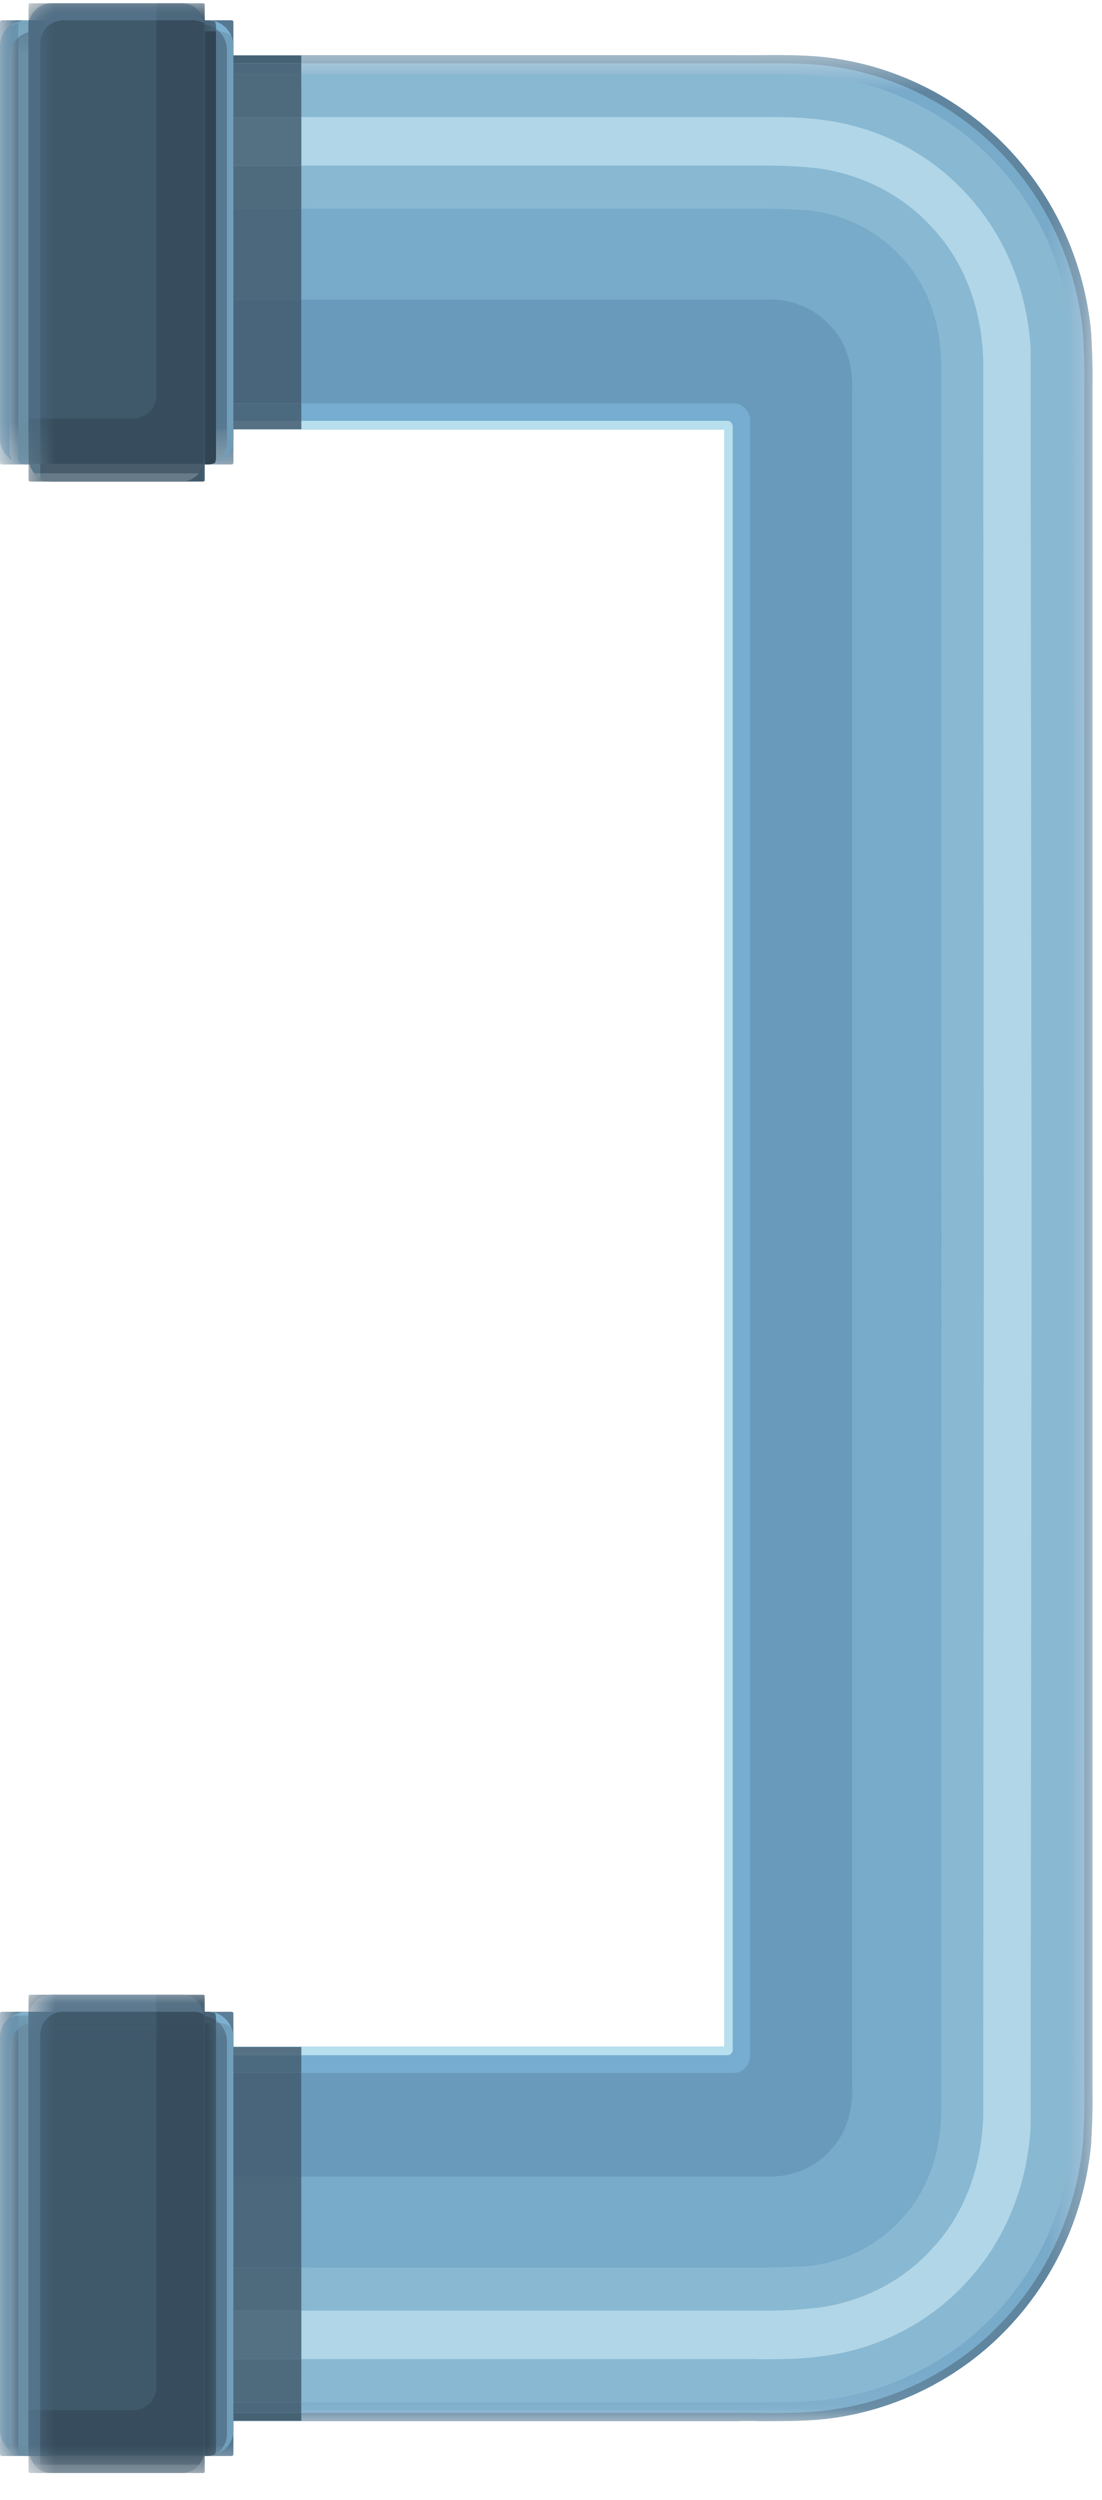 <svg width="30" height="68" viewBox="0 0 30 68" fill="none" xmlns="http://www.w3.org/2000/svg">
<mask id="mask0_292_113713" style="mask-type:luminance" maskUnits="userSpaceOnUse" x="3" y="1" width="27" height="65">
<path d="M3.969 1.432H29.74V65.926H3.969V1.432Z" fill="white"/>
</mask>
<g mask="url(#mask0_292_113713)">
<path d="M4.109 55.672H19.719V11.682H4.109V1.5H20.068C20.276 1.505 20.484 1.5 20.693 1.5C21.443 1.494 22.198 1.494 22.901 1.619C24.667 1.916 26.318 2.807 27.537 4.14C28.766 5.479 29.521 7.177 29.703 9.026C29.729 9.505 29.75 9.984 29.74 10.474V56.885C29.75 57.37 29.729 57.854 29.703 58.333C29.521 60.182 28.766 61.88 27.537 63.218C26.318 64.552 24.667 65.442 22.901 65.739C22.198 65.864 21.443 65.859 20.693 65.859C20.484 65.854 20.276 65.854 20.068 65.859H4.109V55.672Z" fill="#78AAC9"/>
<path d="M4.109 65.635H20.062C20.266 65.63 20.469 65.635 20.672 65.635C21.406 65.64 22.146 65.64 22.828 65.52C24.562 65.239 26.182 64.37 27.375 63.062C28.583 61.755 29.312 60.083 29.484 58.27C29.51 57.807 29.531 57.333 29.521 56.859V10.5C29.531 10.026 29.51 9.552 29.484 9.083C29.312 7.276 28.583 5.604 27.375 4.291C26.182 2.984 24.562 2.119 22.828 1.833C22.141 1.713 21.401 1.718 20.667 1.724C20.463 1.724 20.26 1.724 20.062 1.724H4.109V1.5H20.068C20.276 1.505 20.484 1.5 20.693 1.5C21.443 1.494 22.198 1.494 22.901 1.619C24.667 1.916 26.318 2.807 27.537 4.14C28.766 5.479 29.521 7.177 29.703 9.026C29.729 9.505 29.75 9.984 29.74 10.474V56.885C29.75 57.37 29.729 57.854 29.703 58.333C29.521 60.182 28.766 61.88 27.537 63.218C26.318 64.552 24.667 65.442 22.901 65.739C22.198 65.864 21.443 65.859 20.693 65.859C20.484 65.854 20.276 65.854 20.068 65.859H4.109V65.635Z" fill="#5F859F"/>
</g>
<mask id="mask1_292_113713" style="mask-type:luminance" maskUnits="userSpaceOnUse" x="7" y="0" width="23" height="67">
<path d="M7.344 0.734H29.74V66.068H7.344V0.734Z" fill="white"/>
</mask>
<g mask="url(#mask1_292_113713)">
<path d="M21.016 65.344C20.891 65.344 20.766 65.344 20.641 65.344C20.521 65.344 20.396 65.344 20.271 65.344C20.198 65.344 20.125 65.344 20.052 65.344H8.203V64.172H20.01C20.073 64.172 20.135 64.172 20.198 64.172C20.307 64.172 20.417 64.172 20.526 64.172C20.641 64.177 20.75 64.177 20.859 64.177C21.375 64.177 21.891 64.167 22.38 64.094C23.88 63.911 25.307 63.193 26.333 62.057C27.38 60.927 27.958 59.448 28.057 57.896L28.083 33.677L28.057 9.464C27.958 7.906 27.38 6.432 26.333 5.297C25.307 4.161 23.88 3.443 22.38 3.26C21.891 3.193 21.375 3.182 20.854 3.182C20.745 3.182 20.641 3.182 20.531 3.182C20.422 3.182 20.312 3.182 20.208 3.182C20.141 3.182 20.078 3.182 20.01 3.182H8.203V2.016H20.052C20.125 2.016 20.198 2.016 20.271 2.016C20.396 2.016 20.516 2.016 20.641 2.016C20.766 2.016 20.891 2.016 21.016 2.016C21.604 2.016 22.188 2.026 22.74 2.12C24.427 2.385 26.005 3.224 27.167 4.495C28.338 5.771 29.042 7.401 29.198 9.161L29.234 33.677L29.198 58.198C29.042 59.958 28.338 61.589 27.167 62.865C26.005 64.135 24.427 64.974 22.74 65.24C22.188 65.328 21.604 65.344 21.016 65.344ZM20.682 62.854C20.588 62.854 20.495 62.854 20.401 62.854C20.307 62.854 20.219 62.854 20.125 62.854C20.073 62.854 20.016 62.854 19.963 62.854H8.203V61.682H19.922C19.974 61.682 20.021 61.682 20.068 61.682C20.146 61.682 20.219 61.682 20.297 61.682C20.375 61.682 20.448 61.682 20.526 61.682C20.891 61.682 21.255 61.682 21.609 61.661C22.713 61.651 23.812 61.188 24.557 60.344C25.333 59.516 25.646 58.37 25.625 57.245L25.63 33.677L25.625 10.115C25.646 8.99 25.333 7.839 24.557 7.016C23.812 6.172 22.713 5.708 21.609 5.698C21.255 5.677 20.891 5.677 20.526 5.677C20.448 5.677 20.37 5.677 20.287 5.677C20.208 5.677 20.13 5.677 20.057 5.677C20.01 5.677 19.969 5.677 19.922 5.677H8.203V4.505H19.963C20.016 4.505 20.068 4.505 20.115 4.505C20.213 4.505 20.307 4.505 20.401 4.505C20.495 4.505 20.588 4.505 20.682 4.505C21.12 4.505 21.552 4.51 21.974 4.552C23.26 4.646 24.516 5.229 25.391 6.208C26.297 7.177 26.729 8.479 26.766 9.807L26.781 33.677L26.766 57.552C26.729 58.875 26.297 60.177 25.391 61.151C24.516 62.13 23.26 62.714 21.974 62.802C21.552 62.849 21.12 62.854 20.682 62.854Z" fill="#89B9D2"/>
</g>
<path d="M20.859 64.176C20.75 64.176 20.641 64.176 20.526 64.171C20.417 64.171 20.307 64.171 20.198 64.171C20.135 64.171 20.073 64.171 20.01 64.171H8.203V62.853H19.963C20.016 62.853 20.073 62.853 20.125 62.853C20.219 62.853 20.307 62.853 20.401 62.853C20.495 62.853 20.588 62.853 20.682 62.853C21.12 62.853 21.552 62.848 21.974 62.801C23.26 62.713 24.516 62.13 25.391 61.15C26.297 60.176 26.729 58.874 26.766 57.551L26.781 33.676L26.766 9.807C26.729 8.479 26.297 7.176 25.391 6.208C24.516 5.229 23.26 4.645 21.974 4.551C21.552 4.51 21.12 4.505 20.682 4.505C20.588 4.505 20.495 4.505 20.401 4.505C20.307 4.505 20.213 4.505 20.115 4.505C20.068 4.505 20.016 4.505 19.963 4.505H8.203V3.182H20.01C20.078 3.182 20.141 3.182 20.208 3.182C20.312 3.182 20.422 3.182 20.531 3.182C20.641 3.182 20.745 3.182 20.854 3.182C21.375 3.182 21.891 3.192 22.38 3.26C23.88 3.442 25.307 4.161 26.333 5.296C27.38 6.432 27.958 7.906 28.057 9.463L28.083 33.676L28.057 57.895C27.958 59.447 27.38 60.926 26.333 62.057C25.307 63.192 23.88 63.911 22.38 64.093C21.891 64.166 21.375 64.176 20.859 64.176Z" fill="#B0D6E7"/>
<path d="M20.958 59.208C20.917 59.208 20.875 59.208 20.833 59.208H8.203V56.385H19.943C19.953 56.385 19.969 56.385 19.979 56.385C20.24 56.385 20.453 56.12 20.417 55.859V11.5C20.453 11.234 20.24 10.974 19.979 10.974C19.969 10.974 19.953 10.974 19.943 10.974H8.203V8.151H20.833C20.875 8.151 20.917 8.146 20.958 8.146C21.583 8.146 22.208 8.401 22.62 8.88C23.094 9.375 23.24 10.088 23.193 10.76V56.599C23.24 57.27 23.094 57.979 22.62 58.474C22.208 58.953 21.583 59.208 20.958 59.208Z" fill="#699ABC"/>
<path d="M19.979 56.385C19.969 56.385 19.953 56.385 19.943 56.385H8.203V55.906H19.792C19.797 55.906 19.797 55.906 19.802 55.906C19.891 55.906 19.958 55.823 19.948 55.734V11.625C19.958 11.536 19.891 11.448 19.802 11.448C19.797 11.448 19.797 11.448 19.792 11.448H8.203V10.974H19.943C19.953 10.974 19.969 10.974 19.979 10.974C20.24 10.974 20.453 11.234 20.417 11.5V55.859C20.453 56.12 20.24 56.385 19.979 56.385Z" fill="#76ADD0"/>
<path d="M19.801 55.906C19.796 55.906 19.796 55.906 19.791 55.906H8.202V55.682H6.354V55.906V55.671H19.718V11.682H6.354V11.447V11.676H8.202V11.447H19.791C19.796 11.447 19.796 11.447 19.801 11.447C19.89 11.447 19.958 11.536 19.947 11.624V55.734C19.958 55.822 19.89 55.906 19.801 55.906Z" fill="#B8DFEE"/>
<mask id="mask2_292_113713" style="mask-type:luminance" maskUnits="userSpaceOnUse" x="0" y="54" width="8" height="14">
<path d="M0 54.067H7.344V67.359H0V54.067Z" fill="white"/>
</mask>
<g mask="url(#mask2_292_113713)">
<path d="M6.307 66.807H0.047C0.021 66.807 0 66.786 0 66.76V54.77C0 54.745 0.021 54.724 0.047 54.724H6.307C6.333 54.724 6.354 54.745 6.354 54.77V66.76C6.354 66.786 6.333 66.807 6.307 66.807Z" fill="#567890"/>
</g>
<mask id="mask3_292_113713" style="mask-type:luminance" maskUnits="userSpaceOnUse" x="0" y="54" width="8" height="14">
<path d="M0.678 54.067H7.344V67.359H0.678V54.067Z" fill="white"/>
</mask>
<g mask="url(#mask3_292_113713)">
<path d="M5.891 66.76C6.058 66.635 6.178 66.437 6.178 66.208V55.531C6.178 55.333 6.094 55.151 5.964 55.026C6.089 55.036 6.199 55.083 6.298 55.151C6.23 54.995 6.11 54.864 5.959 54.791C6.193 54.906 6.355 55.145 6.355 55.427V66.104C6.355 66.411 6.157 66.661 5.891 66.76Z" fill="#719FBB"/>
</g>
<mask id="mask4_292_113713" style="mask-type:luminance" maskUnits="userSpaceOnUse" x="0" y="54" width="3" height="14">
<path d="M0 54.067H2.01V67.359H0V54.067Z" fill="white"/>
</mask>
<g mask="url(#mask4_292_113713)">
<path d="M0.318 66.682C0.13 66.557 0 66.349 0 66.104V55.427C0 55.036 0.307 54.724 0.693 54.724C0.536 54.724 0.401 54.786 0.281 54.875C0.354 54.849 0.427 54.828 0.505 54.828C0.5 54.849 0.495 54.87 0.495 54.895V55.198C0.354 55.328 0.26 55.515 0.26 55.729V66.406C0.26 66.505 0.281 66.599 0.318 66.682Z" fill="#6A94B0"/>
</g>
<mask id="mask5_292_113713" style="mask-type:luminance" maskUnits="userSpaceOnUse" x="0" y="54" width="3" height="2">
<path d="M0 54.067H2.01V55.401H0V54.067Z" fill="white"/>
</mask>
<g mask="url(#mask5_292_113713)">
<path d="M0.281 54.875C0.401 54.786 0.536 54.724 0.693 54.724C0.635 54.724 0.578 54.745 0.526 54.755C0.521 54.781 0.51 54.802 0.505 54.828C0.427 54.828 0.354 54.849 0.281 54.875Z" fill="#7CB0D0"/>
</g>
<path d="M5.963 55.026C5.952 55.026 5.937 55.026 5.921 55.026H5.88V54.953C5.911 54.974 5.937 55 5.963 55.026Z" fill="#6A94B0"/>
<path d="M6.298 55.151C6.199 55.083 6.089 55.036 5.964 55.026C5.938 55 5.912 54.974 5.881 54.953V54.895C5.881 54.849 5.865 54.807 5.855 54.76C5.792 54.745 5.73 54.724 5.662 54.724C5.667 54.724 5.667 54.724 5.667 54.724C5.673 54.724 5.673 54.724 5.673 54.724H5.678H5.683C5.683 54.724 5.683 54.724 5.688 54.724C5.693 54.724 5.693 54.724 5.693 54.724C5.693 54.724 5.693 54.724 5.699 54.724C5.704 54.724 5.704 54.724 5.704 54.724H5.709H5.714H5.719H5.725C5.725 54.724 5.725 54.724 5.73 54.724C5.735 54.729 5.735 54.729 5.735 54.729H5.74C5.74 54.729 5.74 54.729 5.745 54.729C5.813 54.734 5.881 54.755 5.943 54.781C5.943 54.781 5.943 54.786 5.949 54.786C5.949 54.786 5.949 54.786 5.954 54.786C5.954 54.791 5.959 54.791 5.959 54.791C6.11 54.864 6.23 54.995 6.298 55.151Z" fill="#7CB0D0"/>
<mask id="mask6_292_113713" style="mask-type:luminance" maskUnits="userSpaceOnUse" x="4" y="54" width="3" height="14">
<path d="M4.678 54.067H6.011V67.359H4.678V54.067Z" fill="white"/>
</mask>
<g mask="url(#mask6_292_113713)">
<path d="M5.663 66.807H5.574V55.025H5.882V66.635C5.882 66.682 5.866 66.723 5.855 66.765C5.793 66.786 5.73 66.807 5.663 66.807Z" fill="#314453"/>
</g>
<path d="M5.88 55.026H5.572V54.833C5.687 54.849 5.791 54.89 5.88 54.953V55.026Z" fill="#3D5566"/>
<path d="M5.88 54.953C5.791 54.89 5.687 54.849 5.572 54.833V54.724H5.661C5.729 54.724 5.791 54.745 5.854 54.76C5.864 54.807 5.88 54.849 5.88 54.895V54.953Z" fill="#486479"/>
<mask id="mask7_292_113713" style="mask-type:luminance" maskUnits="userSpaceOnUse" x="0" y="54" width="3" height="14">
<path d="M0 54.067H2.01V67.359H0V54.067Z" fill="white"/>
</mask>
<g mask="url(#mask7_292_113713)">
<path d="M0.775 66.807H0.692C0.635 66.807 0.577 66.787 0.525 66.776C0.515 66.729 0.494 66.688 0.494 66.635V55.198C0.572 55.13 0.671 55.078 0.775 55.047V66.807Z" fill="#6A8EA3"/>
</g>
<mask id="mask8_292_113713" style="mask-type:luminance" maskUnits="userSpaceOnUse" x="0" y="54" width="3" height="2">
<path d="M0 54.067H2.01V55.401H0V54.067Z" fill="white"/>
</mask>
<g mask="url(#mask8_292_113713)">
<path d="M0.494 55.198V54.896C0.494 54.87 0.499 54.849 0.505 54.828C0.51 54.828 0.51 54.828 0.515 54.828H0.775V55.047C0.671 55.078 0.572 55.13 0.494 55.198Z" fill="#7AA7BF"/>
<path d="M0.504 54.828C0.509 54.802 0.52 54.781 0.525 54.755C0.577 54.745 0.634 54.724 0.691 54.724H0.775V54.828H0.514C0.509 54.828 0.509 54.828 0.504 54.828Z" fill="#8ABED8"/>
</g>
<mask id="mask9_292_113713" style="mask-type:luminance" maskUnits="userSpaceOnUse" x="0" y="54" width="7" height="14">
<path d="M0.678 54.067H6.011V67.359H0.678V54.067Z" fill="white"/>
</mask>
<g mask="url(#mask9_292_113713)">
<path d="M5.533 67.27H0.819C0.798 67.27 0.777 67.255 0.777 67.228V54.301C0.777 54.281 0.798 54.26 0.819 54.26H5.533C5.559 54.26 5.574 54.281 5.574 54.301V67.228C5.574 67.255 5.559 67.27 5.533 67.27Z" fill="#3F586A"/>
<path d="M4.96 67.27C5.126 67.27 5.277 67.197 5.387 67.083C5.397 67.072 5.408 67.062 5.418 67.046C5.475 66.973 5.522 66.885 5.548 66.791H1.095V65.562H3.632C3.98 65.562 4.257 65.275 4.257 64.926V54.723H5.267C5.376 54.723 5.47 54.755 5.559 54.807C5.517 54.499 5.267 54.26 4.96 54.26C5.298 54.26 5.574 54.546 5.574 54.895V66.635C5.574 66.984 5.298 67.27 4.96 67.27ZM1.397 67.27C1.053 67.265 0.777 66.984 0.777 66.64C0.777 66.812 0.85 66.963 0.96 67.072C0.96 67.078 0.965 67.083 0.97 67.088C1.079 67.197 1.225 67.27 1.397 67.27Z" fill="#374D5D"/>
<path d="M1.095 65.562H0.777V54.895C0.777 54.541 1.059 54.26 1.402 54.26H4.257V54.723H1.72C1.371 54.723 1.095 55.005 1.095 55.359V65.562Z" fill="#527189"/>
<path d="M0.96 67.072C0.85 66.963 0.777 66.812 0.777 66.64V66.635V65.562H1.095V66.791H0.809C0.835 66.885 0.876 66.973 0.939 67.046H0.934C0.944 67.057 0.949 67.062 0.96 67.072ZM5.559 54.807C5.47 54.755 5.376 54.723 5.267 54.723H4.257V54.26H4.949C4.954 54.26 4.954 54.26 4.954 54.26C4.954 54.26 4.954 54.26 4.96 54.26C5.267 54.26 5.517 54.499 5.559 54.807Z" fill="#4B687D"/>
</g>
<mask id="mask10_292_113713" style="mask-type:luminance" maskUnits="userSpaceOnUse" x="4" y="66" width="3" height="2">
<path d="M4.678 66.067H6.011V67.359H4.678V66.067Z" fill="white"/>
</mask>
<g mask="url(#mask10_292_113713)">
<path d="M4.953 67.27C5.125 67.27 5.271 67.198 5.385 67.083C5.276 67.198 5.125 67.27 4.958 67.27C4.958 67.27 4.958 67.27 4.953 67.27Z" fill="#485C6C"/>
</g>
<mask id="mask11_292_113713" style="mask-type:luminance" maskUnits="userSpaceOnUse" x="0" y="66" width="7" height="2">
<path d="M0.678 66.067H6.011V67.359H0.678V66.067Z" fill="white"/>
</mask>
<g mask="url(#mask11_292_113713)">
<path d="M1.396 67.27C1.224 67.27 1.078 67.197 0.969 67.088C1.078 67.197 1.229 67.27 1.396 67.27ZM5.417 67.046H1.094V66.791H5.547C5.521 66.885 5.474 66.973 5.417 67.046Z" fill="#485C6C"/>
</g>
<mask id="mask12_292_113713" style="mask-type:luminance" maskUnits="userSpaceOnUse" x="0" y="66" width="3" height="2">
<path d="M0.678 66.067H2.011V67.359H0.678V66.067Z" fill="white"/>
</mask>
<g mask="url(#mask12_292_113713)">
<path d="M1.095 67.046H0.939C0.876 66.973 0.835 66.885 0.809 66.791H1.095V67.046Z" fill="#5A7789"/>
</g>
<mask id="mask13_292_113713" style="mask-type:luminance" maskUnits="userSpaceOnUse" x="0" y="66" width="7" height="2">
<path d="M0.678 66.067H6.011V67.359H0.678V66.067Z" fill="white"/>
</mask>
<g mask="url(#mask13_292_113713)">
<path d="M0.969 67.088C0.964 67.083 0.959 67.078 0.959 67.072C0.959 67.072 0.959 67.078 0.964 67.078C0.964 67.083 0.969 67.083 0.969 67.088Z" fill="#596D7A"/>
</g>
<mask id="mask14_292_113713" style="mask-type:luminance" maskUnits="userSpaceOnUse" x="0" y="66" width="3" height="2">
<path d="M0.678 66.067H2.011V67.359H0.678V66.067Z" fill="white"/>
</mask>
<g mask="url(#mask14_292_113713)">
<path d="M0.965 67.078C0.96 67.078 0.96 67.073 0.96 67.073C0.949 67.062 0.944 67.057 0.934 67.047H0.939C0.944 67.057 0.954 67.068 0.965 67.078Z" fill="#698493"/>
</g>
<mask id="mask15_292_113713" style="mask-type:luminance" maskUnits="userSpaceOnUse" x="0" y="66" width="7" height="2">
<path d="M0.678 66.067H6.011V67.359H0.678V66.067Z" fill="white"/>
</mask>
<g mask="url(#mask15_292_113713)">
<path d="M4.949 67.271H1.402H1.397C1.23 67.271 1.079 67.198 0.97 67.088C0.97 67.083 0.965 67.083 0.965 67.078C1.007 67.12 1.059 67.162 1.111 67.188C1.105 67.156 1.095 67.13 1.095 67.099V67.047H5.418C5.408 67.062 5.397 67.073 5.387 67.083C5.272 67.198 5.126 67.271 4.954 67.271C4.954 67.271 4.954 67.271 4.949 67.271Z" fill="#677A87"/>
</g>
<mask id="mask16_292_113713" style="mask-type:luminance" maskUnits="userSpaceOnUse" x="0" y="66" width="3" height="2">
<path d="M0.678 66.067H2.011V67.359H0.678V66.067Z" fill="white"/>
</mask>
<g mask="url(#mask16_292_113713)">
<path d="M1.109 67.188C1.057 67.162 1.005 67.12 0.964 67.078C0.953 67.068 0.943 67.057 0.938 67.047H1.094V67.099C1.094 67.13 1.104 67.156 1.109 67.188Z" fill="#76909D"/>
</g>
<path d="M8.202 65.635H6.354V65.343H8.202V65.635ZM8.202 61.682H6.354V59.208H8.202V61.682Z" fill="#4B687D"/>
<path d="M6.354 65.848H8.202V65.635H6.354V65.848Z" fill="#456174"/>
<path d="M8.202 65.343H6.354V64.171H8.202V65.343ZM8.202 62.853H6.354V61.682H8.202V62.853Z" fill="#4E6B7E"/>
<path d="M6.354 64.171H8.202V62.853H6.354V64.171Z" fill="#547083"/>
<path d="M6.354 59.208H8.202V56.385H6.354V59.208Z" fill="#48657B"/>
<path d="M6.354 56.385H8.202V55.906H6.354V56.385Z" fill="#4B697F"/>
<path d="M6.354 55.906H8.202V55.682H6.354V55.906Z" fill="#567184"/>
<mask id="mask17_292_113713" style="mask-type:luminance" maskUnits="userSpaceOnUse" x="0" y="0" width="8" height="13">
<path d="M0 0H7.344V12.734H0V0Z" fill="white"/>
</mask>
<g mask="url(#mask17_292_113713)">
<path d="M6.307 12.635H0.047C0.021 12.635 0 12.614 0 12.588V0.599C0 0.573 0.021 0.552 0.047 0.552H6.307C6.333 0.552 6.354 0.573 6.354 0.599V12.588C6.354 12.614 6.333 12.635 6.307 12.635Z" fill="#567890"/>
</g>
<mask id="mask18_292_113713" style="mask-type:luminance" maskUnits="userSpaceOnUse" x="0" y="0" width="8" height="13">
<path d="M0.678 0H7.344V12.734H0.678V0Z" fill="white"/>
</mask>
<g mask="url(#mask18_292_113713)">
<path d="M5.891 12.588C6.058 12.458 6.178 12.265 6.178 12.036V1.359C6.178 1.161 6.094 0.979 5.964 0.854C6.089 0.864 6.199 0.911 6.298 0.979C6.199 0.739 5.969 0.567 5.704 0.552C6.068 0.573 6.355 0.88 6.355 1.255V11.932C6.355 12.239 6.157 12.489 5.891 12.588Z" fill="#719FBB"/>
</g>
<mask id="mask19_292_113713" style="mask-type:luminance" maskUnits="userSpaceOnUse" x="0" y="0" width="3" height="13">
<path d="M0 0H2.01V12.734H0V0Z" fill="white"/>
</mask>
<g mask="url(#mask19_292_113713)">
<path d="M0.318 12.51C0.13 12.38 0 12.177 0 11.932V1.255C0 0.864 0.307 0.552 0.693 0.552C0.536 0.552 0.401 0.614 0.281 0.698C0.354 0.677 0.427 0.656 0.505 0.651C0.5 0.677 0.495 0.698 0.495 0.718V1.026C0.354 1.156 0.26 1.343 0.26 1.557V12.234C0.26 12.328 0.281 12.422 0.318 12.51Z" fill="#6A94B0"/>
</g>
<mask id="mask20_292_113713" style="mask-type:luminance" maskUnits="userSpaceOnUse" x="0" y="0" width="3" height="1">
<path d="M0 0H2.01V0.734H0V0Z" fill="white"/>
</mask>
<g mask="url(#mask20_292_113713)">
<path d="M0.281 0.698C0.401 0.614 0.536 0.552 0.693 0.552C0.635 0.552 0.578 0.567 0.526 0.583C0.521 0.609 0.51 0.63 0.505 0.651C0.427 0.656 0.354 0.677 0.281 0.698Z" fill="#7CB0D0"/>
</g>
<mask id="mask21_292_113713" style="mask-type:luminance" maskUnits="userSpaceOnUse" x="4" y="0" width="3" height="3">
<path d="M4.678 0H6.011V2.068H4.678V0Z" fill="white"/>
</mask>
<g mask="url(#mask21_292_113713)">
<path d="M5.964 0.854C5.954 0.854 5.938 0.849 5.923 0.849H5.881V0.781C5.912 0.802 5.938 0.828 5.964 0.854Z" fill="#6A94B0"/>
</g>
<mask id="mask22_292_113713" style="mask-type:luminance" maskUnits="userSpaceOnUse" x="4" y="0" width="4" height="3">
<path d="M4.678 0H7.344V2.068H4.678V0Z" fill="white"/>
</mask>
<g mask="url(#mask22_292_113713)">
<path d="M6.298 0.979C6.199 0.911 6.089 0.864 5.964 0.854C5.938 0.828 5.912 0.802 5.881 0.781V0.718C5.881 0.677 5.865 0.635 5.855 0.588C5.792 0.573 5.73 0.552 5.662 0.552C5.667 0.552 5.667 0.552 5.673 0.552C5.673 0.552 5.673 0.552 5.678 0.552H5.683C5.688 0.552 5.688 0.552 5.688 0.552C5.693 0.552 5.693 0.552 5.699 0.552C5.699 0.552 5.699 0.552 5.704 0.552C5.969 0.567 6.199 0.739 6.298 0.979Z" fill="#7CB0D0"/>
</g>
<path d="M5.661 12.635H5.572V0.849H5.88V12.463C5.88 12.51 5.864 12.552 5.854 12.593C5.791 12.614 5.729 12.635 5.661 12.635Z" fill="#314453"/>
<mask id="mask23_292_113713" style="mask-type:luminance" maskUnits="userSpaceOnUse" x="4" y="0" width="3" height="3">
<path d="M4.678 0H6.011V2.068H4.678V0Z" fill="white"/>
</mask>
<g mask="url(#mask23_292_113713)">
<path d="M5.882 0.849H5.574V0.661C5.689 0.677 5.793 0.718 5.882 0.781V0.849Z" fill="#3D5566"/>
<path d="M5.882 0.781C5.793 0.718 5.689 0.677 5.574 0.661V0.552H5.663C5.73 0.552 5.793 0.573 5.855 0.588C5.866 0.635 5.882 0.677 5.882 0.718V0.781Z" fill="#486479"/>
</g>
<mask id="mask24_292_113713" style="mask-type:luminance" maskUnits="userSpaceOnUse" x="0" y="0" width="3" height="13">
<path d="M0 0.734H2.01V12.734H0V0.734Z" fill="white"/>
</mask>
<g mask="url(#mask24_292_113713)">
<path d="M0.775 12.635H0.692C0.635 12.635 0.577 12.615 0.525 12.599C0.515 12.557 0.494 12.51 0.494 12.463V1.026C0.572 0.958 0.671 0.906 0.775 0.875V12.635Z" fill="#6A8EA3"/>
</g>
<mask id="mask25_292_113713" style="mask-type:luminance" maskUnits="userSpaceOnUse" x="0" y="0" width="3" height="3">
<path d="M0 0H2.01V2.068H0V0Z" fill="white"/>
</mask>
<g mask="url(#mask25_292_113713)">
<path d="M0.494 1.026V0.719C0.494 0.698 0.499 0.677 0.505 0.651C0.51 0.651 0.51 0.651 0.515 0.651H0.775V0.875C0.671 0.907 0.572 0.959 0.494 1.026Z" fill="#7AA7BF"/>
</g>
<mask id="mask26_292_113713" style="mask-type:luminance" maskUnits="userSpaceOnUse" x="0" y="0" width="3" height="1">
<path d="M0 0H2.01V0.734H0V0Z" fill="white"/>
</mask>
<g mask="url(#mask26_292_113713)">
<path d="M0.506 0.651C0.511 0.63 0.521 0.609 0.527 0.583C0.579 0.567 0.636 0.552 0.693 0.552H0.777V0.651H0.516C0.511 0.651 0.511 0.651 0.506 0.651Z" fill="#8ABED8"/>
</g>
<mask id="mask27_292_113713" style="mask-type:luminance" maskUnits="userSpaceOnUse" x="0" y="0" width="7" height="15">
<path d="M0.678 0H6.011V14.068H0.678V0Z" fill="white"/>
</mask>
<g mask="url(#mask27_292_113713)">
<path d="M5.533 13.099H0.819C0.798 13.099 0.777 13.078 0.777 13.058V0.131C0.777 0.104 0.798 0.089 0.819 0.089H5.533C5.559 0.089 5.574 0.104 5.574 0.131V13.058C5.574 13.078 5.559 13.099 5.533 13.099Z" fill="#3F586A"/>
<path d="M4.96 13.099C5.126 13.099 5.272 13.026 5.382 12.917C5.392 12.907 5.408 12.891 5.418 12.875C5.475 12.802 5.522 12.714 5.548 12.62H1.095V11.386H3.632C3.98 11.386 4.257 11.104 4.257 10.75V0.552H5.267C5.376 0.552 5.47 0.584 5.559 0.631C5.517 0.328 5.267 0.089 4.96 0.089C5.298 0.089 5.574 0.375 5.574 0.719V12.464C5.574 12.813 5.298 13.094 4.96 13.099ZM1.397 13.099C1.053 13.094 0.777 12.813 0.777 12.469C0.777 12.641 0.85 12.792 0.96 12.901C0.965 12.907 0.97 12.912 0.975 12.917C1.085 13.032 1.23 13.099 1.397 13.099Z" fill="#374D5D"/>
</g>
<mask id="mask28_292_113713" style="mask-type:luminance" maskUnits="userSpaceOnUse" x="0" y="0" width="7" height="13">
<path d="M0.678 0H6.011V12.734H0.678V0Z" fill="white"/>
</mask>
<g mask="url(#mask28_292_113713)">
<path d="M1.095 11.386H0.777V0.719C0.777 0.37 1.059 0.089 1.402 0.089H4.257V0.552H1.72C1.371 0.552 1.095 0.834 1.095 1.188V11.386Z" fill="#527189"/>
</g>
<mask id="mask29_292_113713" style="mask-type:luminance" maskUnits="userSpaceOnUse" x="0" y="0" width="7" height="15">
<path d="M0.678 0H6.011V14.068H0.678V0Z" fill="white"/>
</mask>
<g mask="url(#mask29_292_113713)">
<path d="M0.96 12.901C0.85 12.792 0.777 12.641 0.777 12.469C0.777 12.464 0.777 12.464 0.777 12.464V11.386H1.095V12.62H0.809C0.835 12.714 0.876 12.802 0.939 12.875H0.934C0.944 12.886 0.949 12.891 0.96 12.901ZM5.559 0.631C5.47 0.584 5.376 0.552 5.267 0.552H4.257V0.089H4.949C4.954 0.089 4.954 0.089 4.954 0.089C4.954 0.089 4.954 0.089 4.96 0.089C5.267 0.089 5.517 0.328 5.559 0.631Z" fill="#4B687D"/>
</g>
<path d="M4.953 13.098C5.12 13.098 5.266 13.025 5.38 12.916C5.271 13.025 5.125 13.098 4.958 13.098C4.958 13.098 4.958 13.098 4.953 13.098Z" fill="#485C6C"/>
<path d="M1.396 13.098C1.23 13.098 1.084 13.031 0.975 12.916C1.084 13.025 1.23 13.098 1.396 13.098ZM5.417 12.874H1.094V12.619H5.548C5.521 12.713 5.475 12.801 5.417 12.874Z" fill="#485C6C"/>
<path d="M1.093 12.874H0.937C0.874 12.801 0.833 12.713 0.807 12.619H1.093V12.874Z" fill="#5A7789"/>
<path d="M0.975 12.916C0.969 12.911 0.964 12.906 0.959 12.9L0.964 12.906C0.969 12.911 0.969 12.916 0.975 12.916Z" fill="#596D7A"/>
<path d="M0.963 12.906L0.958 12.901C0.947 12.891 0.942 12.885 0.932 12.875H0.937C0.942 12.885 0.952 12.896 0.963 12.906Z" fill="#698493"/>
<path d="M5.381 12.917C5.391 12.906 5.402 12.891 5.417 12.875C5.407 12.891 5.391 12.906 5.381 12.917Z" fill="#596D7A"/>
<path d="M4.947 13.099H1.4H1.395C1.229 13.099 1.083 13.026 0.973 12.917C0.968 12.917 0.968 12.912 0.963 12.906C1.005 12.953 1.057 12.984 1.109 13.016C1.104 12.984 1.093 12.958 1.093 12.927V12.875H5.416C5.4 12.891 5.39 12.906 5.38 12.917C5.265 13.026 5.119 13.099 4.952 13.099C4.952 13.099 4.952 13.099 4.947 13.099Z" fill="#677A87"/>
<path d="M1.109 13.016C1.057 12.984 1.005 12.953 0.964 12.906C0.953 12.896 0.943 12.885 0.938 12.875H1.094V12.927C1.094 12.958 1.104 12.984 1.109 13.016Z" fill="#76909D"/>
<path d="M8.202 8.151H6.354V5.677H8.202V8.151ZM8.202 2.015H6.354V1.724H8.202V2.015Z" fill="#4B687D"/>
<path d="M6.354 1.723H8.202V1.51H6.354V1.723Z" fill="#456174"/>
<path d="M8.202 5.677H6.354V4.505H8.202V5.677ZM8.202 3.182H6.354V2.016H8.202V3.182Z" fill="#4E6B7E"/>
<path d="M6.354 4.505H8.202V3.182H6.354V4.505Z" fill="#547083"/>
<path d="M6.354 10.973H8.202V8.15H6.354V10.973Z" fill="#48657B"/>
<path d="M6.354 11.448H8.202V10.974H6.354V11.448Z" fill="#4B697F"/>
<path d="M6.354 11.676H8.202V11.447H6.354V11.676Z" fill="#567184"/>
</svg>
